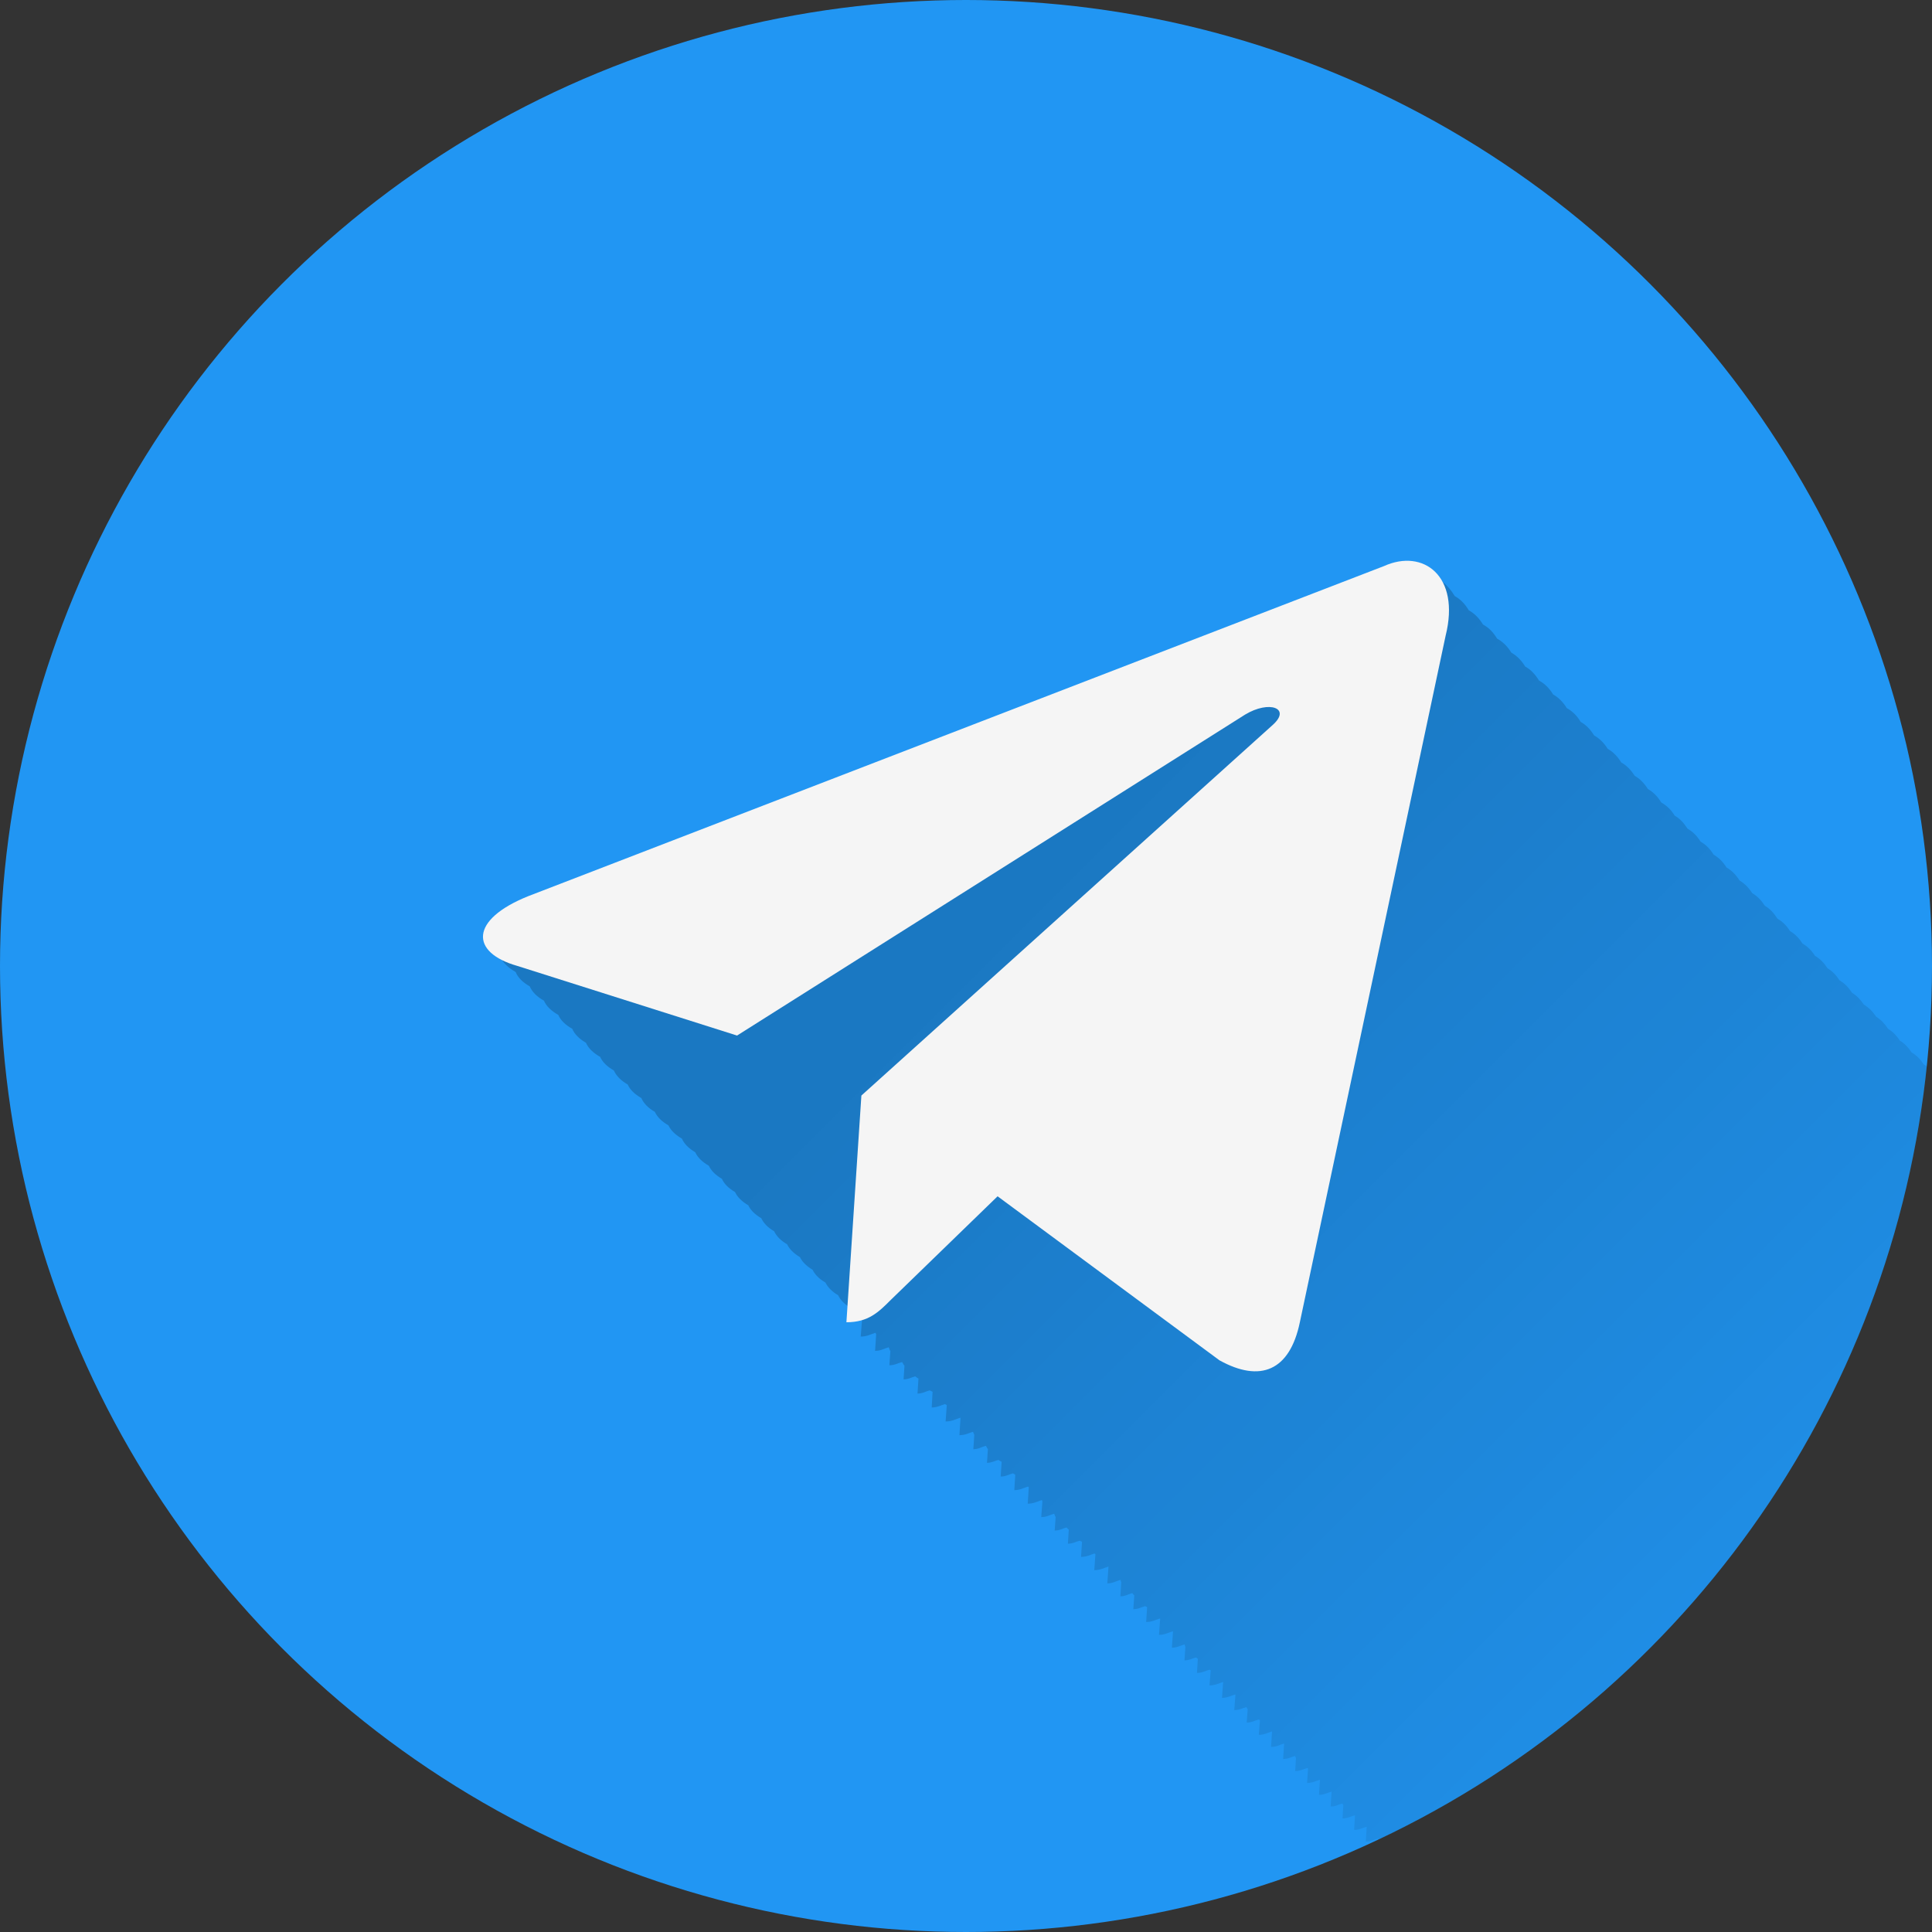 <?xml version="1.0" encoding="UTF-8" standalone="no"?>
<!-- Created with Inkscape (http://www.inkscape.org/) -->

<svg
   xmlns:dc="http://purl.org/dc/elements/1.1/"
   xmlns:cc="http://creativecommons.org/ns#"
   xmlns:rdf="http://www.w3.org/1999/02/22-rdf-syntax-ns#"
   xmlns:svg="http://www.w3.org/2000/svg"
   xmlns="http://www.w3.org/2000/svg"
   xmlns:xlink="http://www.w3.org/1999/xlink"
   xmlns:sodipodi="http://sodipodi.sourceforge.net/DTD/sodipodi-0.dtd"
   xmlns:inkscape="http://www.inkscape.org/namespaces/inkscape"
   inkscape:export-ydpi="648"
   inkscape:export-xdpi="648"
   inkscape:export-filename="/home/juergen/Projekte/Android/Android_Studio/Baumann_Theme/theme/src/main/assets/icons/res/drawable-xxhdpi/a108.png"
   sodipodi:docname="Telegramm.svg"
   inkscape:version="0.91 r13725"
   version="1.1"
   id="svg2"
   viewBox="0 0 20 20"
   height="5.644mm"
   width="5.644mm">
  <rect x="0" y="0" width="20" height="20" fill="#333333" stroke="none"/>
  <sodipodi:namedview
     inkscape:snap-page="false"
     inkscape:snap-to-guides="true"
     inkscape:snap-grids="true"
     inkscape:window-maximized="1"
     inkscape:window-y="24"
     inkscape:window-x="0"
     inkscape:window-height="744"
     inkscape:window-width="1366"
     inkscape:guide-bbox="true"
     showguides="true"
     fit-margin-bottom="0"
     fit-margin-right="0"
     fit-margin-left="0"
     fit-margin-top="0"
     showgrid="false"
     inkscape:current-layer="layer1"
     inkscape:document-units="px"
     inkscape:cy="3.731098"
     inkscape:cx="8.4055464"
     inkscape:zoom="15.839192"
     inkscape:pageshadow="2"
     inkscape:pageopacity="0.0"
     borderopacity="1.0"
     bordercolor="#666666"
     pagecolor="#ffffff"
     id="base">
    <inkscape:grid
       id="grid4138"
       type="xygrid" />
    <sodipodi:guide
       id="guide4140"
       orientation="0,1"
       position="10,18" />
    <sodipodi:guide
       id="guide4142"
       orientation="0,1"
       position="10,2" />
    <sodipodi:guide
       id="guide4144"
       orientation="1,0"
       position="2,10" />
    <sodipodi:guide
       id="guide4146"
       orientation="0,20"
       position="0,0" />
    <sodipodi:guide
       id="guide4148"
       orientation="-20,0"
       position="20,0" />
    <sodipodi:guide
       id="guide4150"
       orientation="0,-20"
       position="20,20" />
    <sodipodi:guide
       id="guide4152"
       orientation="20,0"
       position="0,20" />
    <sodipodi:guide
       id="guide4154"
       orientation="1,0"
       position="18,10" />
    <sodipodi:guide
       id="guide4156"
       orientation="-0.707,0.707"
       position="10,10" />
    <sodipodi:guide
       id="guide4160"
       orientation="1,0"
       position="4,10" />
    <sodipodi:guide
       id="guide4162"
       orientation="1,0"
       position="16,10" />
    <sodipodi:guide
       id="guide4164"
       orientation="0,1"
       position="10,16" />
    <sodipodi:guide
       id="guide4166"
       orientation="0,1"
       position="10,4" />
    <sodipodi:guide
       id="guide4168"
       orientation="0,1"
       position="10,15" />
    <sodipodi:guide
       id="guide4170"
       orientation="0,1"
       position="10,5" />
    <sodipodi:guide
       id="guide4172"
       orientation="1,0"
       position="5,10" />
    <sodipodi:guide
       id="guide4174"
       orientation="1,0"
       position="15,10" />
  </sodipodi:namedview>
  <defs
     id="defs4">
    <linearGradient
       inkscape:collect="always"
       id="linearGradient16008">
      <stop
         style="stop-color:#000000;stop-opacity:0.2"
         offset="0"
         id="stop16010" />
      <stop
         style="stop-color:#000000;stop-opacity:0;"
         offset="1"
         id="stop16012" />
    </linearGradient>
    <clipPath
       clipPathUnits="userSpaceOnUse"
       id="clipPath12478">
      <circle
         style="opacity:1;fill:#2196f3;fill-opacity:1;stroke:none;stroke-width:0.051;stroke-miterlimit:4;stroke-dasharray:none;stroke-opacity:1"
         id="circle12480"
         cx="10"
         cy="10"
         r="10" />
    </clipPath>
    <clipPath
       id="clipPath5790"
       clipPathUnits="userSpaceOnUse">
      <circle
         inkscape:export-ydpi="648"
         inkscape:export-xdpi="648"
         inkscape:export-filename="/home/juergen/path4136.png"
         style="opacity:1;fill:#2196f3;fill-opacity:1;stroke:none;stroke-width:0.051;stroke-miterlimit:4;stroke-dasharray:none;stroke-opacity:1"
         id="circle5792"
         cx="10"
         cy="10"
         r="10" />
    </clipPath>
    <clipPath
       clipPathUnits="userSpaceOnUse"
       id="clipPath5055">
      <circle
         inkscape:export-ydpi="648"
         inkscape:export-xdpi="648"
         inkscape:export-filename="/home/juergen/path4136.png"
         style="opacity:1;fill:#2196f3;fill-opacity:1;stroke:none;stroke-width:0.051;stroke-miterlimit:4;stroke-dasharray:none;stroke-opacity:1"
         id="circle5057"
         cx="10"
         cy="10"
         r="10" />
    </clipPath>
    <clipPath
       id="clipPath5119"
       clipPathUnits="userSpaceOnUse">
      <circle
         inkscape:export-ydpi="648"
         inkscape:export-xdpi="648"
         inkscape:export-filename="/home/juergen/Schreibtisch/path4136.png"
         style="opacity:1;fill:#2196f3;fill-opacity:1;stroke:none;stroke-width:0.051;stroke-miterlimit:4;stroke-dasharray:none;stroke-opacity:1"
         id="circle5121"
         cx="10"
         cy="10"
         r="10" />
    </clipPath>
    <clipPath
       clipPathUnits="userSpaceOnUse"
       id="clipPath5194">
      <circle
         inkscape:export-ydpi="648"
         inkscape:export-xdpi="648"
         inkscape:export-filename="/home/juergen/Schreibtisch/path4136.png"
         style="opacity:1;fill:#cddc39;fill-opacity:1;stroke:none;stroke-width:0.051;stroke-miterlimit:4;stroke-dasharray:none;stroke-opacity:1"
         id="circle5196"
         cx="10"
         cy="10"
         r="10" />
    </clipPath>
    <clipPath
       id="clipPath6175"
       clipPathUnits="userSpaceOnUse">
      <circle
         inkscape:export-ydpi="648"
         inkscape:export-xdpi="648"
         inkscape:export-filename="/home/juergen/Schreibtisch/path4136.png"
         style="opacity:1;fill:#f44336;fill-opacity:1;stroke:none;stroke-width:0.051;stroke-miterlimit:4;stroke-dasharray:none;stroke-opacity:1"
         id="circle6177"
         cx="10"
         cy="10"
         r="10" />
    </clipPath>
    <clipPath
       clipPathUnits="userSpaceOnUse"
       id="clipPath7176">
      <circle
         inkscape:export-ydpi="648"
         inkscape:export-xdpi="648"
         inkscape:export-filename="/home/juergen/Schreibtisch/path4136.png"
         style="opacity:1;fill:#9c27b0;fill-opacity:1;stroke:none;stroke-width:0.051;stroke-miterlimit:4;stroke-dasharray:none;stroke-opacity:1"
         id="circle7178"
         cx="10"
         cy="10"
         r="10" />
    </clipPath>
    <clipPath
       id="clipPath8165"
       clipPathUnits="userSpaceOnUse">
      <circle
         inkscape:export-ydpi="648"
         inkscape:export-xdpi="648"
         inkscape:export-filename="/home/juergen/Schreibtisch/path4136.png"
         style="opacity:1;fill:#ffc107;fill-opacity:1;stroke:none;stroke-width:0.051;stroke-miterlimit:4;stroke-dasharray:none;stroke-opacity:1"
         id="circle8167"
         cx="10"
         cy="10"
         r="10" />
    </clipPath>
    <clipPath
       clipPathUnits="userSpaceOnUse"
       id="clipPath9162">
      <circle
         inkscape:export-ydpi="648"
         inkscape:export-xdpi="648"
         inkscape:export-filename="/home/juergen/Schreibtisch/path4136.png"
         style="opacity:1;fill:#ff9800;fill-opacity:1;stroke:none;stroke-width:0.051;stroke-miterlimit:4;stroke-dasharray:none;stroke-opacity:1"
         id="circle9164"
         cx="10"
         cy="10"
         r="10" />
    </clipPath>
    <clipPath
       id="clipPath5147"
       clipPathUnits="userSpaceOnUse">
      <circle
         inkscape:export-ydpi="648"
         inkscape:export-xdpi="648"
         inkscape:export-filename="/home/juergen/Schreibtisch/path4136.png"
         style="opacity:1;fill:#ff9800;fill-opacity:1;stroke:none;stroke-width:0.051;stroke-miterlimit:4;stroke-dasharray:none;stroke-opacity:1"
         id="circle5149"
         cx="10"
         cy="10"
         r="10" />
    </clipPath>
    <clipPath
       clipPathUnits="userSpaceOnUse"
       id="clipPath6144">
      <circle
         inkscape:export-ydpi="648"
         inkscape:export-xdpi="648"
         inkscape:export-filename="/home/juergen/Schreibtisch/path4136.png"
         style="opacity:1;fill:#e91e63;fill-opacity:1;stroke:none;stroke-width:0.051;stroke-miterlimit:4;stroke-dasharray:none;stroke-opacity:1"
         id="circle6146"
         cx="10"
         cy="10"
         r="10" />
    </clipPath>
    <clipPath
       id="clipPath7143"
       clipPathUnits="userSpaceOnUse">
      <circle
         inkscape:export-ydpi="648"
         inkscape:export-xdpi="648"
         inkscape:export-filename="/home/juergen/Schreibtisch/path4136.png"
         style="opacity:1;fill:#ffeb3b;fill-opacity:1;stroke:none;stroke-width:0.051;stroke-miterlimit:4;stroke-dasharray:none;stroke-opacity:1"
         id="circle7145"
         cx="10"
         cy="10"
         r="10" />
    </clipPath>
    <clipPath
       clipPathUnits="userSpaceOnUse"
       id="clipPath8148">
      <circle
         inkscape:export-ydpi="648"
         inkscape:export-xdpi="648"
         inkscape:export-filename="/home/juergen/Schreibtisch/path4136.png"
         style="opacity:1;fill:#9c27b0;fill-opacity:1;stroke:none;stroke-width:0.051;stroke-miterlimit:4;stroke-dasharray:none;stroke-opacity:1"
         id="circle8150"
         cx="10"
         cy="10"
         r="10" />
    </clipPath>
    <clipPath
       id="clipPath5171"
       clipPathUnits="userSpaceOnUse">
      <circle
         inkscape:export-ydpi="648"
         inkscape:export-xdpi="648"
         inkscape:export-filename="/home/juergen/Schreibtisch/path4136.png"
         style="opacity:1;fill:#f44336;fill-opacity:1;stroke:none;stroke-width:0.051;stroke-miterlimit:4;stroke-dasharray:none;stroke-opacity:1"
         id="circle5173"
         cx="10"
         cy="10"
         r="10" />
    </clipPath>
    <clipPath
       clipPathUnits="userSpaceOnUse"
       id="clipPath6181">
      <circle
         inkscape:export-ydpi="648"
         inkscape:export-xdpi="648"
         inkscape:export-filename="/home/juergen/Schreibtisch/path4136.png"
         style="opacity:1;fill:#2196f3;fill-opacity:1;stroke:none;stroke-width:0.051;stroke-miterlimit:4;stroke-dasharray:none;stroke-opacity:1"
         id="circle6183"
         cx="10"
         cy="10"
         r="10" />
    </clipPath>
    <clipPath
       id="clipPath7195"
       clipPathUnits="userSpaceOnUse">
      <circle
         inkscape:export-ydpi="648"
         inkscape:export-xdpi="648"
         inkscape:export-filename="/home/juergen/Schreibtisch/path4136.png"
         style="opacity:1;fill:#795548;fill-opacity:1;stroke:none;stroke-width:0.051;stroke-miterlimit:4;stroke-dasharray:none;stroke-opacity:1"
         id="circle7197"
         cx="10"
         cy="10"
         r="10" />
    </clipPath>
    <clipPath
       clipPathUnits="userSpaceOnUse"
       id="clipPath8213">
      <circle
         inkscape:export-ydpi="648"
         inkscape:export-xdpi="648"
         inkscape:export-filename="/home/juergen/Schreibtisch/path4136.png"
         style="opacity:1;fill:#f44336;fill-opacity:1;stroke:none;stroke-width:0.051;stroke-miterlimit:4;stroke-dasharray:none;stroke-opacity:1"
         id="circle8215"
         cx="10"
         cy="10"
         r="10" />
    </clipPath>
    <clipPath
       id="clipPath9235"
       clipPathUnits="userSpaceOnUse">
      <circle
         inkscape:export-ydpi="648"
         inkscape:export-xdpi="648"
         inkscape:export-filename="/home/juergen/Schreibtisch/path4136.png"
         style="opacity:1;fill:#f44336;fill-opacity:1;stroke:none;stroke-width:0.051;stroke-miterlimit:4;stroke-dasharray:none;stroke-opacity:1"
         id="circle9237"
         cx="10"
         cy="10"
         r="10" />
    </clipPath>
    <clipPath
       clipPathUnits="userSpaceOnUse"
       id="clipPath5965">
      <circle
         inkscape:export-ydpi="648"
         inkscape:export-xdpi="648"
         inkscape:export-filename="/home/juergen/Schreibtisch/path4136.png"
         style="opacity:1;fill:#009688;fill-opacity:1;stroke:none;stroke-width:0.051;stroke-miterlimit:4;stroke-dasharray:none;stroke-opacity:1"
         id="circle5967"
         cx="10"
         cy="10"
         r="10" />
    </clipPath>
    <clipPath
       id="clipPath7910"
       clipPathUnits="userSpaceOnUse">
      <circle
         inkscape:export-ydpi="648"
         inkscape:export-xdpi="648"
         inkscape:export-filename="/home/juergen/Schreibtisch/path4136.png"
         style="opacity:1;fill:#ffeb3b;fill-opacity:1;stroke:none;stroke-width:0.051;stroke-miterlimit:4;stroke-dasharray:none;stroke-opacity:1"
         id="circle7912"
         cx="10"
         cy="10"
         r="10" />
    </clipPath>
    <clipPath
       clipPathUnits="userSpaceOnUse"
       id="clipPath8990">
      <circle
         inkscape:export-ydpi="648"
         inkscape:export-xdpi="648"
         inkscape:export-filename="/home/juergen/Schreibtisch/path4136.png"
         style="opacity:1;fill:#ffc107;fill-opacity:1;stroke:none;stroke-width:0.051;stroke-miterlimit:4;stroke-dasharray:none;stroke-opacity:1"
         id="circle8992"
         cx="10"
         cy="10"
         r="10" />
    </clipPath>
    <clipPath
       id="clipPath10267"
       clipPathUnits="userSpaceOnUse">
      <circle
         inkscape:export-ydpi="648"
         inkscape:export-xdpi="648"
         inkscape:export-filename="/home/juergen/Schreibtisch/path4136.png"
         style="opacity:1;fill:#80cbc4;fill-opacity:1;stroke:none;stroke-width:0.051;stroke-miterlimit:4;stroke-dasharray:none;stroke-opacity:1"
         id="circle10269"
         cx="10"
         cy="10"
         r="10" />
    </clipPath>
    <clipPath
       clipPathUnits="userSpaceOnUse"
       id="clipPath11390">
      <circle
         inkscape:export-ydpi="648"
         inkscape:export-xdpi="648"
         inkscape:export-filename="/home/juergen/Schreibtisch/path4136.png"
         style="opacity:1;fill:#3f51b5;fill-opacity:1;stroke:none;stroke-width:0.051;stroke-miterlimit:4;stroke-dasharray:none;stroke-opacity:1"
         id="circle11392"
         cx="10"
         cy="10"
         r="10" />
    </clipPath>
    <clipPath
       id="clipPath12508"
       clipPathUnits="userSpaceOnUse">
      <circle
         inkscape:export-ydpi="648"
         inkscape:export-xdpi="648"
         inkscape:export-filename="/home/juergen/Schreibtisch/path4136.png"
         style="opacity:1;fill:#2196f3;fill-opacity:1;stroke:none;stroke-width:0.051;stroke-miterlimit:4;stroke-dasharray:none;stroke-opacity:1"
         id="circle12510"
         cx="10"
         cy="10"
         r="10" />
    </clipPath>
    <path
       d="M0 0h24v24H0V0z"
       id="a" />
    <path
       d="M0 0h24v24H0V0z"
       id="a-1" />
    <clipPath
       clipPathUnits="userSpaceOnUse"
       id="clipPath13722">
      <circle
         inkscape:export-ydpi="648"
         inkscape:export-xdpi="648"
         inkscape:export-filename="/home/juergen/Schreibtisch/path4136.png"
         style="opacity:1;fill:#cddc39;fill-opacity:1;stroke:none;stroke-width:0.051;stroke-miterlimit:4;stroke-dasharray:none;stroke-opacity:1"
         id="circle13724"
         cx="10"
         cy="10"
         r="10" />
    </clipPath>
    <clipPath
       id="clipPath14880"
       clipPathUnits="userSpaceOnUse">
      <circle
         inkscape:export-ydpi="648"
         inkscape:export-xdpi="648"
         inkscape:export-filename="/home/juergen/Schreibtisch/path4136.png"
         style="opacity:1;fill:#9c27b0;fill-opacity:1;stroke:none;stroke-width:0.051;stroke-miterlimit:4;stroke-dasharray:none;stroke-opacity:1"
         id="circle14882"
         cx="10"
         cy="10"
         r="10" />
    </clipPath>
    <linearGradient
       inkscape:collect="always"
       xlink:href="#linearGradient16008"
       id="linearGradient16014"
       x1="10"
       y1="10"
       x2="20"
       y2="20"
       gradientUnits="userSpaceOnUse" />
    <clipPath
       clipPathUnits="userSpaceOnUse"
       id="clipPath16018">
      <circle
         inkscape:export-ydpi="648"
         inkscape:export-xdpi="648"
         inkscape:export-filename="/home/juergen/Schreibtisch/path4136.png"
         style="opacity:1;fill:#8bc34a;fill-opacity:1;stroke:none;stroke-width:0.051;stroke-miterlimit:4;stroke-dasharray:none;stroke-opacity:1"
         id="circle16020"
         cx="10"
         cy="10"
         r="10" />
    </clipPath>
  </defs>
  <g
     transform="translate(1058.143,-861.934)"
     id="layer1"
     inkscape:groupmode="layer"
     inkscape:label="Hintergrund">
    <circle
       r="10"
       cy="871.934"
       cx="-1048.143"
       id="path4136"
       style="opacity:1;fill:#2196f3;fill-opacity:1;stroke:none;stroke-width:0.051;stroke-miterlimit:4;stroke-dasharray:none;stroke-opacity:1"
       inkscape:export-filename="/home/juergen/Schreibtisch/path4136.png"
       inkscape:export-xdpi="648"
       inkscape:export-ydpi="648" />
    <g
       id="g9099"
       transform="matrix(0.011,0,0,0.011,-1053.404,867.5)" />
    <g
       id="g9101"
       transform="matrix(0.011,0,0,0.011,-1053.404,867.5)" />
    <g
       id="g9103"
       transform="matrix(0.011,0,0,0.011,-1053.404,867.5)" />
    <g
       id="g9105"
       transform="matrix(0.011,0,0,0.011,-1053.404,867.5)" />
    <g
       id="g9107"
       transform="matrix(0.011,0,0,0.011,-1053.404,867.5)" />
    <g
       id="g9109"
       transform="matrix(0.011,0,0,0.011,-1053.404,867.5)" />
    <g
       id="g9111"
       transform="matrix(0.011,0,0,0.011,-1053.404,867.5)" />
    <g
       id="g9113"
       transform="matrix(0.011,0,0,0.011,-1053.404,867.5)" />
    <g
       id="g9115"
       transform="matrix(0.011,0,0,0.011,-1053.404,867.5)" />
    <g
       id="g9117"
       transform="matrix(0.011,0,0,0.011,-1053.404,867.5)" />
    <g
       id="g9119"
       transform="matrix(0.011,0,0,0.011,-1053.404,867.5)" />
    <g
       id="g9121"
       transform="matrix(0.011,0,0,0.011,-1053.404,867.5)" />
    <g
       id="g9123"
       transform="matrix(0.011,0,0,0.011,-1053.404,867.5)" />
    <g
       id="g9125"
       transform="matrix(0.011,0,0,0.011,-1053.404,867.5)" />
    <g
       id="g9127"
       transform="matrix(0.011,0,0,0.011,-1053.404,867.5)" />
    <path
       style="fill:none"
       inkscape:connector-curvature="0"
       d="m -1055.589,857.166 24,0 0,24 -24,0 z"
       id="path9227" />
    <path
       id="path10344"
       d="m -1056.695,862.863 24,0 0,24 -24,0 0,-24 z"
       inkscape:connector-curvature="0"
       style="fill:none" />
    <path
       style="fill:none"
       inkscape:connector-curvature="0"
       d="m -1056.884,865.83 24,0 0,24 -24,0 z"
       id="path13816" />
    <path
       d="M 14.768 5.957 C 14.677 5.947 14.578 5.962 14.477 6.008 L 5.615 9.426 C 5.103 9.633 5.051 9.899 5.338 10.062 C 5.361 10.119 5.408 10.167 5.484 10.211 C 5.508 10.267 5.555 10.316 5.631 10.359 C 5.655 10.415 5.704 10.463 5.779 10.506 C 5.803 10.56 5.849 10.608 5.924 10.65 C 5.947 10.705 5.993 10.752 6.066 10.795 C 6.09 10.85 6.138 10.898 6.213 10.941 C 6.237 10.995 6.283 11.04 6.355 11.082 C 6.379 11.136 6.425 11.184 6.498 11.227 C 6.522 11.28 6.567 11.325 6.639 11.367 C 6.662 11.42 6.707 11.468 6.779 11.51 C 6.803 11.562 6.849 11.609 6.92 11.65 C 6.944 11.702 6.989 11.746 7.059 11.787 C 7.082 11.84 7.127 11.886 7.197 11.928 C 7.221 11.98 7.267 12.027 7.338 12.068 C 7.362 12.119 7.405 12.163 7.473 12.203 C 7.496 12.255 7.54 12.299 7.609 12.34 C 7.633 12.391 7.677 12.436 7.746 12.477 C 7.77 12.527 7.813 12.571 7.881 12.611 C 7.905 12.662 7.946 12.706 8.014 12.746 C 8.038 12.797 8.081 12.841 8.148 12.881 C 8.173 12.931 8.215 12.974 8.281 13.014 C 8.305 13.063 8.347 13.105 8.412 13.145 C 8.436 13.194 8.478 13.238 8.545 13.277 C 8.569 13.326 8.611 13.369 8.676 13.408 C 8.7 13.457 8.74 13.5 8.805 13.539 C 8.828 13.585 8.865 13.625 8.924 13.662 L 8.91 13.836 C 8.975 13.836 9.014 13.812 9.062 13.797 C 9.065 13.802 9.067 13.807 9.07 13.812 L 9.059 13.984 C 9.118 13.984 9.154 13.96 9.199 13.947 C 9.208 13.96 9.206 13.974 9.217 13.986 L 9.207 14.133 C 9.263 14.133 9.295 14.111 9.338 14.1 C 9.348 14.112 9.35 14.125 9.363 14.137 L 9.354 14.279 C 9.405 14.279 9.434 14.258 9.475 14.248 C 9.483 14.257 9.497 14.263 9.508 14.271 L 9.498 14.426 C 9.552 14.426 9.583 14.403 9.625 14.393 C 9.632 14.398 9.647 14.403 9.654 14.408 L 9.645 14.57 C 9.703 14.57 9.738 14.548 9.783 14.535 C 9.788 14.539 9.796 14.542 9.801 14.545 L 9.789 14.715 C 9.853 14.715 9.894 14.691 9.941 14.676 C 9.942 14.678 9.942 14.68 9.943 14.682 L 9.932 14.857 C 9.991 14.857 10.027 14.835 10.072 14.822 C 10.079 14.832 10.078 14.842 10.086 14.852 L 10.076 15.002 C 10.131 15.002 10.162 14.978 10.205 14.967 C 10.215 14.978 10.215 14.99 10.227 15 L 10.217 15.143 C 10.267 15.143 10.296 15.123 10.336 15.113 C 10.344 15.121 10.36 15.126 10.369 15.133 L 10.359 15.285 C 10.413 15.285 10.444 15.263 10.486 15.252 C 10.492 15.257 10.503 15.261 10.51 15.266 L 10.5 15.426 C 10.56 15.426 10.595 15.402 10.641 15.389 C 10.643 15.391 10.648 15.393 10.65 15.395 L 10.639 15.566 C 10.7 15.566 10.739 15.543 10.785 15.529 C 10.788 15.533 10.788 15.537 10.791 15.541 L 10.779 15.705 C 10.836 15.705 10.868 15.682 10.912 15.67 C 10.921 15.681 10.917 15.693 10.928 15.703 L 10.918 15.844 C 10.97 15.844 11 15.823 11.041 15.812 C 11.049 15.82 11.056 15.828 11.064 15.836 L 11.055 15.98 C 11.107 15.98 11.137 15.959 11.178 15.949 C 11.183 15.954 11.195 15.956 11.201 15.961 L 11.191 16.117 C 11.25 16.117 11.285 16.095 11.33 16.082 C 11.333 16.084 11.337 16.086 11.34 16.088 L 11.328 16.254 C 11.39 16.254 11.428 16.231 11.475 16.217 L 11.463 16.391 C 11.52 16.391 11.554 16.367 11.598 16.355 C 11.603 16.363 11.601 16.372 11.607 16.379 L 11.598 16.525 C 11.65 16.525 11.68 16.502 11.721 16.492 C 11.728 16.5 11.733 16.508 11.742 16.516 L 11.732 16.658 C 11.785 16.658 11.814 16.637 11.855 16.627 C 11.86 16.631 11.87 16.633 11.875 16.637 L 11.865 16.791 C 11.924 16.791 11.959 16.769 12.004 16.756 C 12.005 16.757 12.008 16.757 12.01 16.758 L 11.998 16.924 C 12.059 16.924 12.095 16.9 12.141 16.887 C 12.141 16.888 12.142 16.889 12.143 16.891 L 12.131 17.057 C 12.186 17.057 12.219 17.035 12.262 17.023 C 12.268 17.031 12.264 17.04 12.271 17.047 L 12.262 17.188 C 12.312 17.188 12.341 17.168 12.381 17.158 C 12.386 17.163 12.395 17.167 12.4 17.172 L 12.391 17.318 C 12.445 17.318 12.477 17.296 12.52 17.285 C 12.523 17.288 12.53 17.288 12.533 17.291 L 12.521 17.447 C 12.581 17.447 12.617 17.425 12.662 17.412 L 12.65 17.576 C 12.709 17.576 12.743 17.553 12.787 17.541 C 12.788 17.543 12.788 17.545 12.789 17.547 L 12.777 17.703 C 12.83 17.703 12.861 17.682 12.902 17.672 C 12.908 17.678 12.909 17.685 12.916 17.691 L 12.906 17.832 C 12.959 17.832 12.988 17.811 13.029 17.801 C 13.032 17.803 13.04 17.804 13.043 17.807 L 13.031 17.959 C 13.089 17.959 13.124 17.936 13.168 17.924 L 13.158 18.084 C 13.216 18.084 13.249 18.061 13.293 18.049 L 13.283 18.209 C 13.335 18.209 13.365 18.188 13.406 18.178 C 13.411 18.183 13.41 18.192 13.416 18.197 L 13.408 18.334 C 13.461 18.334 13.492 18.313 13.533 18.303 C 13.535 18.304 13.539 18.305 13.541 18.307 L 13.531 18.457 C 13.588 18.457 13.62 18.436 13.664 18.424 L 13.654 18.58 C 13.71 18.58 13.742 18.558 13.785 18.547 L 13.775 18.701 C 13.827 18.701 13.856 18.68 13.896 18.67 C 13.901 18.675 13.901 18.681 13.906 18.686 L 13.898 18.824 C 13.951 18.824 13.982 18.803 14.023 18.793 C 14.024 18.794 14.027 18.792 14.027 18.793 L 14.018 18.943 C 14.073 18.943 14.105 18.922 14.148 18.91 L 14.139 19.064 C 14.193 19.064 14.225 19.042 14.268 19.031 L 14.258 19.184 C 14.307 19.184 14.336 19.161 14.375 19.152 C 14.377 19.154 14.382 19.156 14.385 19.158 L 14.375 19.301 C 14.43 19.301 14.461 19.279 14.504 19.268 L 14.494 19.42 C 14.548 19.42 14.579 19.398 14.621 19.387 L 14.611 19.537 C 14.662 19.537 14.69 19.515 14.73 19.506 C 14.733 19.509 14.733 19.513 14.736 19.516 L 14.727 19.652 C 14.78 19.652 14.81 19.632 14.852 19.621 L 14.842 19.768 C 14.895 19.768 14.925 19.747 14.967 19.736 L 14.957 19.883 C 15.009 19.883 15.039 19.862 15.08 19.852 L 15.07 19.996 C 15.123 19.996 15.152 19.975 15.193 19.965 L 15.184 20.109 C 15.236 20.109 15.265 20.088 15.307 20.078 L 15.297 20.223 C 15.348 20.223 15.377 20.201 15.418 20.191 L 15.408 20.334 C 15.46 20.334 15.489 20.313 15.529 20.303 L 15.52 20.445 C 15.57 20.445 15.598 20.424 15.639 20.414 L 15.629 20.555 C 15.68 20.555 15.708 20.533 15.748 20.523 L 15.738 20.664 C 15.789 20.664 15.817 20.642 15.857 20.633 L 15.848 20.773 C 15.897 20.773 15.925 20.753 15.965 20.744 L 15.955 20.883 C 16.005 20.883 16.033 20.861 16.072 20.852 L 16.062 20.988 C 16.112 20.988 16.14 20.968 16.18 20.959 L 16.17 21.096 C 16.219 21.096 16.246 21.075 16.285 21.066 L 16.275 21.201 C 16.324 21.201 16.352 21.181 16.391 21.172 L 16.381 21.307 C 16.429 21.307 16.456 21.286 16.494 21.277 L 16.484 21.41 C 16.533 21.41 16.559 21.39 16.598 21.381 L 16.588 21.514 C 16.636 21.514 16.663 21.493 16.701 21.484 L 16.691 21.617 C 16.738 21.617 16.763 21.598 16.801 21.59 L 16.793 21.719 C 16.839 21.719 16.865 21.699 16.902 21.691 L 16.895 21.82 C 16.941 21.82 16.966 21.801 17.004 21.793 L 16.996 21.922 C 17.042 21.922 17.067 21.902 17.104 21.895 L 17.096 22.021 C 17.141 22.021 17.166 22.002 17.203 21.994 L 17.195 22.121 C 17.24 22.121 17.264 22.101 17.301 22.094 L 17.293 22.219 C 17.338 22.219 17.362 22.199 17.398 22.191 L 17.391 22.316 C 17.436 22.316 17.46 22.297 17.496 22.289 L 17.488 22.414 C 17.532 22.414 17.556 22.394 17.592 22.387 L 17.584 22.51 C 17.628 22.51 17.652 22.49 17.688 22.482 L 17.68 22.605 C 17.723 22.605 17.746 22.587 17.781 22.58 L 17.773 22.699 C 17.817 22.699 17.84 22.681 17.875 22.674 L 17.867 22.793 C 17.91 22.793 17.933 22.775 17.969 22.768 L 17.961 22.887 C 18.003 22.887 18.026 22.868 18.061 22.861 L 18.053 22.979 C 18.095 22.979 18.118 22.96 18.152 22.953 L 18.145 23.07 C 18.187 23.07 18.209 23.052 18.244 23.045 L 18.236 23.162 C 18.278 23.162 18.3 23.143 18.334 23.137 L 18.326 23.252 C 18.368 23.252 18.39 23.233 18.424 23.227 L 18.416 23.342 C 18.457 23.342 18.478 23.325 18.512 23.318 L 18.504 23.43 C 18.544 23.43 18.566 23.412 18.6 23.406 L 18.592 23.518 C 18.632 23.518 18.654 23.5 18.688 23.494 L 18.68 23.605 C 18.719 23.605 18.74 23.588 18.773 23.582 L 18.766 23.691 C 18.805 23.691 18.826 23.674 18.859 23.668 L 18.852 23.777 C 18.891 23.777 18.912 23.76 18.945 23.754 L 18.938 23.863 C 18.977 23.863 18.997 23.846 19.029 23.84 L 19.021 23.947 C 19.061 23.947 19.081 23.93 19.113 23.924 L 19.105 24.031 C 19.144 24.031 19.163 24.013 19.195 24.008 L 19.188 24.113 C 19.226 24.113 19.245 24.095 19.277 24.09 L 19.27 24.195 C 19.308 24.195 19.327 24.177 19.359 24.172 L 19.352 24.277 C 19.388 24.277 19.407 24.261 19.438 24.256 L 19.432 24.357 C 19.468 24.357 19.487 24.341 19.518 24.336 L 19.512 24.438 C 19.547 24.438 19.565 24.421 19.596 24.416 L 19.59 24.516 C 19.626 24.516 19.644 24.499 19.674 24.494 L 19.668 24.594 C 19.704 24.594 19.722 24.577 19.752 24.572 L 19.746 24.672 C 19.781 24.672 19.798 24.655 19.828 24.65 L 19.822 24.75 C 19.857 24.75 19.875 24.733 19.904 24.729 L 19.898 24.824 C 19.933 24.824 19.951 24.807 19.98 24.803 L 19.975 24.9 C 20.009 24.9 20.026 24.883 20.055 24.879 L 20.049 24.975 C 20.083 24.975 20.1 24.958 20.129 24.953 L 20.123 25.049 C 20.156 25.049 20.173 25.034 20.201 25.029 L 20.195 25.123 C 20.229 25.123 20.246 25.106 20.275 25.102 L 20.27 25.195 C 20.302 25.195 20.318 25.18 20.346 25.176 L 20.34 25.266 C 20.373 25.266 20.39 25.25 20.418 25.246 L 20.412 25.338 C 20.444 25.338 20.459 25.322 20.486 25.318 L 20.48 25.408 C 20.513 25.408 20.529 25.393 20.557 25.389 L 20.551 25.477 C 20.582 25.477 20.598 25.461 20.625 25.457 L 20.619 25.545 C 20.651 25.545 20.666 25.529 20.693 25.525 L 20.688 25.613 C 20.718 25.613 20.733 25.599 20.76 25.596 L 20.754 25.68 C 20.785 25.68 20.8 25.666 20.826 25.662 L 20.82 25.748 C 20.851 25.748 20.866 25.732 20.893 25.729 L 20.887 25.812 C 20.917 25.812 20.931 25.798 20.957 25.795 L 20.951 25.877 C 20.981 25.877 20.996 25.863 21.021 25.859 L 21.016 25.941 C 21.045 25.941 21.06 25.927 21.086 25.924 L 21.08 26.006 C 21.109 26.006 21.123 25.992 21.148 25.988 L 21.143 26.068 C 21.172 26.068 21.186 26.054 21.211 26.051 L 21.205 26.131 C 21.233 26.131 21.247 26.116 21.271 26.113 L 21.266 26.191 C 21.294 26.191 21.307 26.177 21.332 26.174 L 21.326 26.252 C 21.354 26.252 21.368 26.237 21.393 26.234 L 21.387 26.312 C 21.414 26.312 21.427 26.298 21.451 26.295 L 21.445 26.371 C 21.473 26.371 21.486 26.358 21.51 26.355 L 21.504 26.43 C 21.53 26.43 21.542 26.417 21.564 26.414 L 21.561 26.486 C 21.586 26.486 21.598 26.473 21.621 26.471 L 21.617 26.543 C 21.643 26.543 21.655 26.53 21.678 26.527 L 21.674 26.6 C 21.699 26.6 21.71 26.586 21.732 26.584 L 21.729 26.654 C 21.753 26.654 21.765 26.641 21.787 26.639 L 21.783 26.709 C 21.808 26.709 21.82 26.696 21.842 26.693 L 21.838 26.764 C 21.862 26.764 21.873 26.752 21.895 26.75 L 21.891 26.816 C 21.915 26.816 21.926 26.805 21.947 26.803 L 21.943 26.869 C 21.967 26.869 21.977 26.858 21.998 26.855 L 21.994 26.92 C 22.017 26.92 22.028 26.908 22.049 26.906 L 22.045 26.971 C 22.068 26.971 22.079 26.959 22.1 26.957 L 22.096 27.021 C 22.118 27.021 22.128 27.01 22.148 27.008 L 22.145 27.07 C 22.167 27.07 22.177 27.059 22.197 27.057 L 22.193 27.119 C 22.215 27.119 22.225 27.107 22.244 27.105 L 22.24 27.168 C 22.262 27.168 22.273 27.156 22.293 27.154 L 22.289 27.215 C 22.31 27.215 22.319 27.205 22.338 27.203 L 22.334 27.262 C 22.356 27.262 22.365 27.25 22.385 27.248 L 22.381 27.307 C 22.402 27.307 22.411 27.297 22.43 27.295 L 22.426 27.352 C 22.446 27.352 22.455 27.341 22.473 27.34 L 22.469 27.396 C 22.489 27.396 22.499 27.386 22.518 27.385 L 22.514 27.439 C 22.534 27.439 22.542 27.429 22.561 27.428 L 22.557 27.482 C 22.576 27.482 22.584 27.472 22.602 27.471 L 22.598 27.523 C 22.617 27.523 22.625 27.513 22.643 27.512 L 22.639 27.564 C 22.658 27.564 22.666 27.554 22.684 27.553 L 22.68 27.605 C 22.698 27.605 22.706 27.595 22.723 27.594 L 22.719 27.645 C 22.737 27.645 22.745 27.634 22.762 27.633 L 22.758 27.684 C 22.776 27.684 22.784 27.673 22.801 27.672 L 22.797 27.723 C 22.814 27.723 22.822 27.714 22.838 27.713 L 22.834 27.76 C 22.851 27.76 22.859 27.751 22.875 27.75 L 22.871 27.797 C 22.888 27.797 22.895 27.788 22.91 27.787 L 22.906 27.832 C 22.923 27.832 22.93 27.823 22.945 27.822 L 22.941 27.867 C 22.958 27.867 22.965 27.859 22.98 27.857 L 22.977 27.902 C 22.992 27.902 22.998 27.893 23.012 27.893 L 23.01 27.936 C 23.025 27.936 23.031 27.927 23.045 27.926 L 23.043 27.969 C 23.058 27.969 23.064 27.96 23.078 27.959 L 23.076 28.002 C 23.09 28.002 23.096 27.995 23.109 27.994 L 23.107 28.033 C 23.121 28.033 23.127 28.026 23.141 28.025 L 23.139 28.064 C 23.152 28.064 23.157 28.057 23.17 28.057 L 23.168 28.094 C 23.181 28.094 23.187 28.087 23.199 28.086 L 23.197 28.123 C 23.211 28.123 23.216 28.116 23.229 28.115 L 23.227 28.152 C 23.239 28.152 23.244 28.145 23.256 28.145 L 23.254 28.18 C 23.266 28.18 23.271 28.172 23.283 28.172 L 23.281 28.207 C 23.293 28.207 23.298 28.2 23.309 28.199 L 23.307 28.232 C 23.318 28.232 23.323 28.225 23.334 28.225 L 23.332 28.258 C 23.344 28.258 23.348 28.251 23.359 28.25 L 23.357 28.283 C 23.368 28.283 23.373 28.278 23.383 28.277 L 23.381 28.309 C 23.391 28.309 23.396 28.303 23.406 28.303 L 23.404 28.332 C 23.415 28.332 23.42 28.327 23.43 28.326 L 23.428 28.354 C 23.438 28.354 23.442 28.348 23.451 28.348 L 23.449 28.375 C 23.459 28.375 23.463 28.37 23.473 28.369 L 23.471 28.396 C 23.481 28.396 23.485 28.391 23.494 28.391 L 23.492 28.418 C 23.501 28.418 23.505 28.412 23.514 28.412 L 23.512 28.438 C 23.52 28.438 23.523 28.434 23.531 28.434 L 23.529 28.455 C 23.538 28.455 23.542 28.45 23.551 28.449 L 23.549 28.475 C 23.557 28.475 23.56 28.471 23.568 28.471 L 23.566 28.492 C 23.574 28.492 23.577 28.489 23.584 28.488 L 23.582 28.508 C 23.589 28.508 23.592 28.504 23.6 28.504 L 23.598 28.523 C 23.605 28.523 23.608 28.52 23.615 28.52 L 23.613 28.539 C 23.621 28.539 23.624 28.535 23.631 28.535 L 23.629 28.555 C 23.636 28.555 23.638 28.551 23.645 28.551 L 23.643 28.568 C 23.648 28.568 23.651 28.565 23.656 28.564 L 23.654 28.58 C 23.661 28.58 23.663 28.576 23.67 28.576 L 23.668 28.594 C 23.672 28.594 23.674 28.592 23.678 28.592 L 23.678 28.604 C 23.684 28.604 23.686 28.6 23.691 28.6 L 23.689 28.615 C 23.694 28.615 23.695 28.613 23.699 28.613 L 23.699 28.625 C 23.703 28.625 23.705 28.623 23.709 28.623 L 23.709 28.635 C 23.712 28.635 23.714 28.633 23.717 28.633 L 23.717 28.643 C 23.72 28.643 23.721 28.641 23.725 28.641 L 23.725 28.65 C 23.728 28.65 23.729 28.648 23.732 28.648 L 23.732 28.658 C 23.735 28.658 23.736 28.656 23.738 28.656 L 23.738 28.664 C 23.741 28.664 23.742 28.662 23.744 28.662 L 23.744 28.67 C 23.746 28.67 23.746 28.668 23.748 28.668 L 23.748 28.674 C 23.75 28.674 23.75 28.672 23.752 28.672 L 23.752 28.678 C 23.754 28.678 23.754 28.676 23.756 28.676 L 23.756 28.682 C 23.756 28.682 23.758 28.682 23.758 28.682 L 23.758 28.686 C 23.758 28.686 23.76 28.686 23.76 28.686 C 23.761 28.686 23.761 28.686 23.762 28.686 L 23.762 28.688 C 23.989 28.688 24.095 28.583 24.223 28.455 L 25.324 27.383 L 26.174 28.01 L 27.617 29.076 L 27.623 29.082 C 27.939 29.257 28.19 29.231 28.34 28.994 C 28.39 28.916 28.429 28.813 28.455 28.688 L 28.455 28.686 L 29.965 21.58 C 30.004 21.423 30.008 21.289 29.986 21.178 C 29.972 21.104 29.933 21.056 29.898 21.004 C 29.881 20.978 29.876 20.939 29.855 20.918 C 29.855 20.918 29.854 20.916 29.854 20.916 C 29.854 20.916 29.854 20.914 29.854 20.914 C 29.852 20.913 29.851 20.913 29.85 20.912 C 29.847 20.91 29.844 20.907 29.842 20.904 C 29.842 20.904 29.84 20.902 29.84 20.902 C 29.84 20.902 29.838 20.9 29.838 20.9 C 29.837 20.899 29.835 20.899 29.834 20.898 C 29.832 20.896 29.83 20.895 29.828 20.893 C 29.826 20.89 29.823 20.889 29.82 20.887 C 29.818 20.884 29.815 20.882 29.812 20.879 C 29.81 20.876 29.808 20.874 29.805 20.871 C 29.802 20.868 29.8 20.864 29.797 20.861 C 29.794 20.858 29.79 20.855 29.787 20.852 C 29.784 20.849 29.78 20.847 29.777 20.844 C 29.773 20.839 29.769 20.835 29.764 20.83 C 29.76 20.826 29.756 20.824 29.752 20.82 C 29.748 20.816 29.745 20.811 29.74 20.807 C 29.736 20.802 29.731 20.799 29.727 20.795 C 29.722 20.79 29.718 20.786 29.713 20.781 C 29.708 20.776 29.704 20.77 29.699 20.766 C 29.693 20.759 29.688 20.754 29.682 20.748 C 29.677 20.743 29.671 20.739 29.666 20.734 C 29.66 20.728 29.655 20.723 29.648 20.717 C 29.643 20.711 29.638 20.706 29.633 20.701 C 29.626 20.694 29.619 20.687 29.611 20.68 C 29.605 20.673 29.599 20.668 29.592 20.662 C 29.585 20.655 29.579 20.649 29.572 20.643 C 29.565 20.635 29.56 20.628 29.553 20.621 C 29.545 20.613 29.538 20.605 29.529 20.598 C 29.522 20.59 29.515 20.585 29.508 20.578 C 29.5 20.569 29.493 20.561 29.484 20.553 C 29.477 20.545 29.469 20.538 29.461 20.531 C 29.453 20.523 29.446 20.515 29.438 20.508 C 29.428 20.498 29.419 20.49 29.408 20.48 C 29.4 20.472 29.394 20.463 29.385 20.455 C 29.376 20.446 29.367 20.438 29.357 20.43 C 29.348 20.42 29.34 20.411 29.33 20.402 C 29.32 20.392 29.311 20.382 29.301 20.373 C 29.291 20.363 29.282 20.353 29.271 20.344 C 29.262 20.333 29.253 20.324 29.242 20.314 C 29.232 20.304 29.223 20.294 29.213 20.285 C 29.203 20.274 29.193 20.264 29.182 20.254 C 29.171 20.242 29.16 20.233 29.148 20.223 C 29.137 20.211 29.127 20.2 29.115 20.189 C 29.104 20.177 29.094 20.167 29.082 20.156 C 29.071 20.144 29.059 20.134 29.047 20.123 C 29.035 20.11 29.025 20.099 29.012 20.088 C 29 20.075 28.99 20.062 28.977 20.051 C 28.965 20.038 28.954 20.027 28.941 20.016 C 28.929 20.002 28.918 19.99 28.904 19.979 C 28.892 19.965 28.879 19.953 28.865 19.941 C 28.852 19.927 28.84 19.914 28.826 19.902 C 28.813 19.888 28.801 19.875 28.787 19.863 C 28.774 19.848 28.761 19.837 28.746 19.824 C 28.733 19.809 28.72 19.796 28.705 19.783 C 28.692 19.768 28.679 19.755 28.664 19.742 C 28.65 19.727 28.639 19.712 28.623 19.699 C 28.609 19.684 28.596 19.671 28.58 19.658 C 28.565 19.641 28.551 19.626 28.533 19.611 C 28.519 19.595 28.506 19.582 28.49 19.568 C 28.476 19.552 28.463 19.537 28.447 19.523 C 28.432 19.506 28.416 19.491 28.398 19.477 C 28.383 19.459 28.369 19.446 28.352 19.432 C 28.336 19.414 28.322 19.397 28.305 19.383 C 28.289 19.365 28.274 19.349 28.256 19.334 C 28.24 19.316 28.225 19.3 28.207 19.285 C 28.191 19.267 28.175 19.251 28.156 19.236 C 28.14 19.217 28.124 19.201 28.105 19.186 C 28.089 19.166 28.074 19.15 28.055 19.135 C 28.038 19.116 28.023 19.099 28.004 19.084 C 27.987 19.064 27.969 19.047 27.949 19.031 C 27.932 19.011 27.917 18.993 27.896 18.977 C 27.879 18.956 27.862 18.938 27.842 18.922 C 27.824 18.901 27.807 18.883 27.787 18.867 C 27.769 18.846 27.751 18.829 27.73 18.812 C 27.712 18.791 27.695 18.773 27.674 18.756 C 27.656 18.734 27.638 18.716 27.617 18.699 C 27.599 18.677 27.58 18.66 27.559 18.643 C 27.54 18.62 27.522 18.601 27.5 18.584 C 27.481 18.561 27.464 18.543 27.441 18.525 C 27.422 18.502 27.404 18.483 27.381 18.465 C 27.362 18.441 27.343 18.42 27.32 18.402 C 27.301 18.379 27.281 18.36 27.258 18.342 C 27.238 18.318 27.219 18.298 27.195 18.279 C 27.176 18.255 27.156 18.235 27.133 18.217 C 27.113 18.193 27.094 18.171 27.07 18.152 C 27.05 18.127 27.029 18.107 27.004 18.088 C 26.984 18.063 26.964 18.042 26.939 18.023 C 26.919 17.998 26.898 17.976 26.873 17.957 C 26.852 17.931 26.831 17.908 26.805 17.889 C 26.784 17.863 26.762 17.842 26.736 17.822 C 26.715 17.796 26.694 17.774 26.668 17.754 C 26.647 17.728 26.627 17.707 26.602 17.688 C 26.579 17.659 26.557 17.636 26.529 17.615 C 26.508 17.588 26.486 17.567 26.459 17.547 C 26.437 17.519 26.414 17.495 26.387 17.475 C 26.365 17.447 26.343 17.424 26.316 17.404 C 26.294 17.376 26.27 17.353 26.242 17.332 C 26.219 17.302 26.197 17.277 26.168 17.256 C 26.145 17.227 26.122 17.203 26.094 17.182 C 26.071 17.153 26.049 17.13 26.021 17.109 C 25.998 17.079 25.975 17.053 25.945 17.031 C 25.922 17.001 25.897 16.977 25.867 16.955 C 25.844 16.925 25.82 16.9 25.791 16.879 C 25.767 16.848 25.742 16.823 25.711 16.801 C 25.687 16.77 25.663 16.745 25.633 16.723 C 25.608 16.691 25.584 16.665 25.553 16.643 C 25.528 16.611 25.504 16.585 25.473 16.562 C 25.448 16.531 25.424 16.505 25.393 16.482 C 25.368 16.45 25.342 16.423 25.311 16.4 C 25.286 16.368 25.26 16.341 25.229 16.318 C 25.203 16.285 25.177 16.259 25.145 16.236 C 25.119 16.203 25.093 16.176 25.061 16.152 C 25.035 16.119 25.009 16.092 24.977 16.068 C 24.951 16.034 24.924 16.006 24.891 15.982 C 24.865 15.948 24.838 15.92 24.805 15.896 C 24.778 15.861 24.751 15.832 24.717 15.809 C 24.691 15.774 24.663 15.746 24.629 15.723 C 24.602 15.687 24.576 15.657 24.541 15.633 C 24.514 15.597 24.486 15.569 24.451 15.545 C 24.424 15.509 24.396 15.479 24.361 15.455 C 24.334 15.419 24.307 15.39 24.271 15.365 C 24.244 15.328 24.215 15.298 24.18 15.273 C 24.152 15.236 24.124 15.206 24.088 15.182 C 24.06 15.144 24.031 15.113 23.994 15.088 C 23.966 15.05 23.937 15.019 23.9 14.994 C 23.873 14.956 23.843 14.925 23.807 14.9 C 23.778 14.862 23.748 14.832 23.711 14.807 C 23.683 14.768 23.653 14.736 23.615 14.711 C 23.587 14.672 23.557 14.641 23.52 14.615 C 23.491 14.575 23.46 14.544 23.422 14.518 C 23.393 14.477 23.361 14.446 23.322 14.42 C 23.293 14.38 23.264 14.346 23.225 14.32 C 23.195 14.28 23.164 14.247 23.125 14.221 C 23.095 14.179 23.063 14.147 23.023 14.121 C 22.994 14.079 22.962 14.046 22.922 14.02 C 22.893 13.978 22.862 13.946 22.822 13.92 C 22.793 13.878 22.761 13.843 22.721 13.816 C 22.691 13.774 22.658 13.74 22.617 13.713 C 22.586 13.669 22.552 13.637 22.51 13.609 C 22.479 13.566 22.448 13.533 22.406 13.506 C 22.376 13.462 22.343 13.428 22.301 13.4 C 22.27 13.357 22.237 13.322 22.195 13.295 C 22.164 13.25 22.131 13.215 22.088 13.188 C 22.056 13.142 22.022 13.106 21.979 13.078 C 21.948 13.034 21.915 12.998 21.873 12.971 C 21.842 12.925 21.807 12.889 21.764 12.861 C 21.732 12.815 21.696 12.78 21.652 12.752 C 21.621 12.706 21.585 12.671 21.541 12.643 C 21.509 12.596 21.475 12.558 21.43 12.529 C 21.397 12.482 21.362 12.446 21.316 12.418 C 21.284 12.371 21.249 12.333 21.203 12.305 C 21.171 12.257 21.135 12.22 21.09 12.191 C 21.057 12.144 21.022 12.107 20.977 12.078 C 20.944 12.03 20.907 11.992 20.861 11.963 C 20.828 11.914 20.791 11.877 20.744 11.848 C 20.711 11.799 20.676 11.761 20.629 11.732 C 20.596 11.683 20.559 11.645 20.512 11.615 C 20.478 11.564 20.441 11.526 20.393 11.496 C 20.359 11.446 20.322 11.407 20.273 11.377 C 20.24 11.327 20.204 11.289 20.156 11.26 C 20.122 11.207 20.083 11.167 20.033 11.137 C 19.999 11.086 19.962 11.047 19.914 11.018 C 19.879 10.964 19.84 10.925 19.789 10.895 C 19.755 10.843 19.717 10.803 19.668 10.773 C 19.634 10.721 19.595 10.681 19.545 10.65 C 19.51 10.597 19.472 10.556 19.422 10.525 C 19.387 10.472 19.346 10.431 19.295 10.4 C 19.26 10.348 19.222 10.308 19.172 10.277 C 19.136 10.222 19.096 10.18 19.043 10.148 C 19.008 10.095 18.969 10.054 18.918 10.023 C 18.882 9.968 18.842 9.926 18.789 9.895 C 18.754 9.84 18.712 9.798 18.66 9.768 C 18.624 9.712 18.584 9.67 18.531 9.639 C 18.495 9.583 18.454 9.541 18.4 9.51 C 18.364 9.453 18.324 9.408 18.27 9.377 C 18.233 9.32 18.192 9.277 18.139 9.246 C 18.103 9.19 18.061 9.147 18.008 9.115 C 17.971 9.057 17.928 9.012 17.873 8.98 C 17.837 8.923 17.794 8.879 17.74 8.848 C 17.703 8.789 17.661 8.745 17.605 8.713 C 17.568 8.654 17.525 8.61 17.469 8.578 C 17.432 8.52 17.391 8.475 17.336 8.443 C 17.299 8.383 17.254 8.339 17.197 8.307 C 17.16 8.246 17.116 8.2 17.059 8.168 C 17.021 8.108 16.978 8.063 16.922 8.031 C 16.884 7.971 16.84 7.925 16.783 7.893 C 16.745 7.831 16.701 7.785 16.643 7.752 C 16.605 7.691 16.56 7.646 16.502 7.613 C 16.464 7.552 16.421 7.505 16.363 7.473 C 16.325 7.409 16.278 7.363 16.219 7.33 C 16.181 7.268 16.136 7.222 16.078 7.189 C 16.039 7.125 15.992 7.078 15.932 7.045 C 15.893 6.982 15.849 6.933 15.789 6.9 C 15.75 6.837 15.704 6.789 15.645 6.756 C 15.606 6.692 15.558 6.644 15.498 6.611 C 15.459 6.546 15.413 6.498 15.352 6.465 C 15.312 6.4 15.266 6.352 15.205 6.318 C 15.166 6.253 15.12 6.204 15.059 6.17 C 14.99 6.055 14.895 5.972 14.768 5.957 z "
       transform="translate(-1058.143,861.934)"
       id="path15068"
       style="fill-opacity:1;fill:url(#linearGradient16014)"
       clip-path="url(#clipPath16018)" />
    <path
       inkscape:connector-curvature="0"
       d="m -1049.381,875.622 0.155,-2.347 4.261,-3.839 c 0.189,-0.172 -0.039,-0.255 -0.288,-0.105 l -5.26,3.323 -2.275,-0.721 c -0.488,-0.139 -0.494,-0.477 0.111,-0.721 l 8.861,-3.418 c 0.405,-0.183 0.793,0.1 0.638,0.721 l -1.509,7.107 c -0.105,0.505 -0.411,0.627 -0.832,0.394 l -2.297,-1.698 -1.104,1.071 c -0.128,0.128 -0.233,0.233 -0.461,0.233 z"
       id="path14957"
       style="fill:#f5f5f5" />
  </g>
  <g
     inkscape:label="Icon"
     id="layer2"
     inkscape:groupmode="layer"
     style="display:inline">
    <path
       style="fill:none"
       inkscape:connector-curvature="0"
       id="path4"
       d="m 4,4.033 12,0 0,11.933 -12,0 z" />
    <path
       d="m 19,19.033 12,0 0,11.933 -12,0 z"
       id="path9754"
       inkscape:connector-curvature="0"
       style="fill:none" />
    <g
       transform="matrix(0.032,0,0,0.032,5,5)"
       id="g4860" />
    <g
       transform="matrix(0.032,0,0,0.032,5,5)"
       id="g4862" />
    <g
       transform="matrix(0.032,0,0,0.032,5,5)"
       id="g4864" />
    <g
       transform="matrix(0.032,0,0,0.032,5,5)"
       id="g4866" />
    <g
       transform="matrix(0.032,0,0,0.032,5,5)"
       id="g4868" />
    <g
       transform="matrix(0.032,0,0,0.032,5,5)"
       id="g4870" />
    <g
       transform="matrix(0.032,0,0,0.032,5,5)"
       id="g4872" />
    <g
       transform="matrix(0.032,0,0,0.032,5,5)"
       id="g4874" />
    <g
       transform="matrix(0.032,0,0,0.032,5,5)"
       id="g4876" />
    <g
       transform="matrix(0.032,0,0,0.032,5,5)"
       id="g4878" />
    <g
       transform="matrix(0.032,0,0,0.032,5,5)"
       id="g4880" />
    <g
       transform="matrix(0.032,0,0,0.032,5,5)"
       id="g4882" />
    <g
       transform="matrix(0.032,0,0,0.032,5,5)"
       id="g4884" />
    <g
       transform="matrix(0.032,0,0,0.032,5,5)"
       id="g4886" />
    <g
       transform="matrix(0.032,0,0,0.032,5,5)"
       id="g4888" />
    <path
       style="fill:none"
       inkscape:connector-curvature="0"
       d="M 4.5,4.5 15.5,4.5 15.5,15.5 4.5,15.5 Z"
       id="path6048" />
    <path
       id="path6064"
       d="m 19.5,19.5 11,0 0,11 -11,0 z"
       inkscape:connector-curvature="0"
       style="fill:none" />
    <path
       id="path7985"
       d="m 5.634,-4.098 24,0 0,24 -24,0 z"
       inkscape:connector-curvature="0"
       style="fill:none" />
  </g>
</svg>
